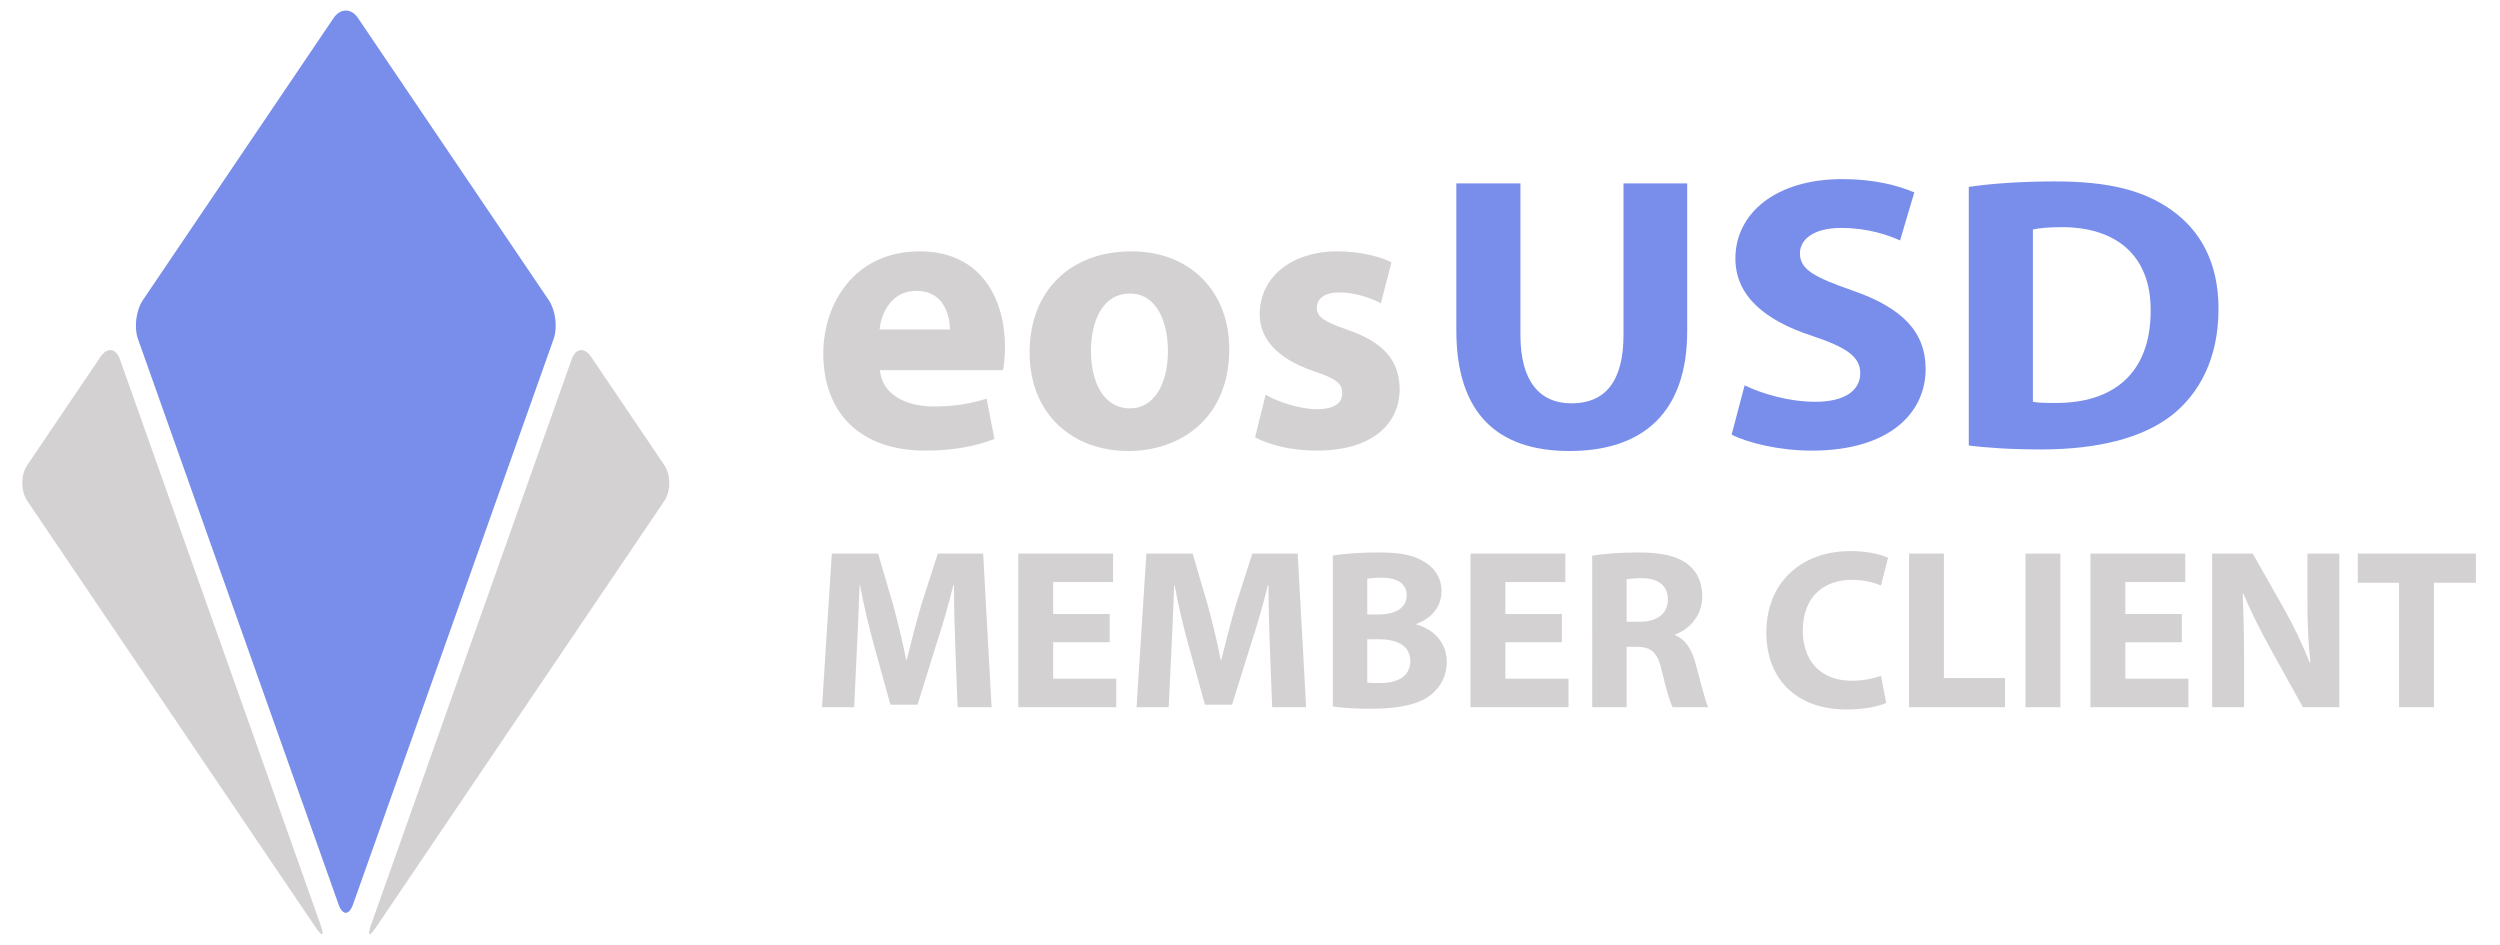 <?xml version="1.0" encoding="utf-8"?>
<!-- Generator: Adobe Illustrator 16.0.0, SVG Export Plug-In . SVG Version: 6.00 Build 0)  -->
<!DOCTYPE svg PUBLIC "-//W3C//DTD SVG 1.1//EN" "http://www.w3.org/Graphics/SVG/1.1/DTD/svg11.dtd">
<svg version="1.1" id="svg" xmlns="http://www.w3.org/2000/svg" xmlns:xlink="http://www.w3.org/1999/xlink" x="0px" y="0px"
	 width="230.333px" height="87.105px" viewBox="13.833 10.847 230.333 87.105"
	 style="enable-background:new 13.833 10.847 230.333 87.105;" xml:space="preserve">
<g>
	<g>
		<g>
			<path style="fill:#D3D1D1;" d="M94.907,44.948c0.18,2.268,2.412,3.348,4.967,3.348c1.872,0,3.384-0.252,4.859-0.72l0.72,3.708
				c-1.8,0.72-3.996,1.08-6.372,1.08c-5.975,0-9.395-3.456-9.395-8.963c0-4.463,2.771-9.395,8.891-9.395
				c5.688,0,7.847,4.427,7.847,8.783c0,0.936-0.108,1.764-0.18,2.16H94.907z M101.35,41.204c0-1.332-0.576-3.563-3.096-3.563
				c-2.304,0-3.24,2.088-3.384,3.563H101.35z"/>
			<path style="fill:#D3D1D1;" d="M127.089,43.004c0,6.443-4.571,9.395-9.287,9.395c-5.147,0-9.107-3.384-9.107-9.071
				c0-5.688,3.743-9.323,9.395-9.323C123.49,34.005,127.089,37.713,127.089,43.004z M114.347,43.184c0,3.023,1.26,5.292,3.599,5.292
				c2.124,0,3.492-2.124,3.492-5.292c0-2.628-1.008-5.292-3.492-5.292C115.319,37.893,114.347,40.592,114.347,43.184z"/>
			<path style="fill:#D3D1D1;" d="M130.439,47.215c1.008,0.612,3.096,1.332,4.715,1.332c1.656,0,2.34-0.576,2.34-1.476
				s-0.54-1.332-2.592-2.016c-3.635-1.224-5.039-3.204-5.003-5.291c0-3.276,2.808-5.759,7.163-5.759
				c2.052,0,3.888,0.468,4.968,1.008l-0.972,3.779c-0.792-0.432-2.304-1.008-3.815-1.008c-1.332,0-2.088,0.54-2.088,1.44
				c0,0.828,0.684,1.26,2.844,2.016c3.348,1.152,4.751,2.844,4.788,5.436c0,3.275-2.592,5.687-7.631,5.687
				c-2.304,0-4.355-0.504-5.687-1.224L130.439,47.215z"/>
		</g>
		<g>
			<path style="fill:#788EEA;" d="M153.916,27.743v13.966c0,4.176,1.698,6.299,4.709,6.299c3.088,0,4.787-2.016,4.787-6.299V27.743
				h5.868v13.606c0,7.487-4.053,11.05-10.848,11.05c-6.563,0-10.423-3.383-10.423-11.122V27.743H153.916z"/>
			<path style="fill:#788EEA;" d="M174.57,46.352c1.583,0.756,4.015,1.512,6.524,1.512c2.702,0,4.131-1.043,4.131-2.627
				c0-1.512-1.235-2.376-4.362-3.419c-4.324-1.404-7.142-3.636-7.142-7.163c0-4.14,3.706-7.307,9.844-7.307
				c2.934,0,5.096,0.576,6.64,1.224l-1.313,4.428c-1.042-0.468-2.895-1.152-5.443-1.152s-3.783,1.08-3.783,2.34
				c0,1.548,1.467,2.232,4.826,3.42c4.594,1.583,6.756,3.815,6.756,7.235c0,4.067-3.359,7.522-10.501,7.522
				c-2.972,0-5.906-0.719-7.373-1.475L174.57,46.352z"/>
			<path style="fill:#788EEA;" d="M195.224,28.066c2.162-0.324,4.98-0.504,7.953-0.504c4.941,0,8.146,0.828,10.654,2.592
				c2.702,1.872,4.401,4.859,4.401,9.143c0,4.644-1.814,7.847-4.324,9.827c-2.741,2.124-6.91,3.131-12.006,3.131
				c-3.05,0-5.212-0.18-6.679-0.36V28.066z M201.131,47.864c0.502,0.108,1.313,0.108,2.047,0.108
				c5.327,0.036,8.802-2.699,8.802-8.495c0.038-5.04-3.127-7.703-8.185-7.703c-1.313,0-2.162,0.108-2.664,0.216V47.864z"/>
		</g>
	</g>
	<g>
		<path style="fill:#D3D1D1;" d="M101.853,70.585c-0.063-1.7-0.126-3.759-0.126-5.815h-0.063c-0.441,1.805-1.029,3.82-1.575,5.479
			l-1.722,5.522h-2.499l-1.512-5.48c-0.462-1.658-0.945-3.674-1.281-5.521h-0.042c-0.084,1.91-0.147,4.094-0.252,5.857l-0.252,5.375
			h-2.96l0.903-14.151h4.262l1.386,4.724c0.441,1.639,0.882,3.402,1.197,5.061h0.063c0.399-1.638,0.882-3.506,1.344-5.081
			l1.512-4.703h4.178l0.777,14.151h-3.128L101.853,70.585z"/>
		<path style="fill:#D3D1D1;" d="M116.071,70.018h-5.207v3.359h5.816v2.625h-9.028V61.851h8.734v2.624h-5.522v2.939h5.207V70.018z"
			/>
		<path style="fill:#D3D1D1;" d="M130.833,70.585c-0.063-1.7-0.126-3.759-0.126-5.815h-0.063c-0.441,1.805-1.029,3.82-1.575,5.479
			l-1.722,5.522h-2.499l-1.512-5.48c-0.462-1.658-0.945-3.674-1.281-5.521h-0.042c-0.084,1.91-0.147,4.094-0.252,5.857l-0.252,5.375
			h-2.96l0.903-14.151h4.262l1.386,4.724c0.441,1.639,0.882,3.402,1.197,5.061h0.063c0.399-1.638,0.882-3.506,1.344-5.081
			l1.512-4.703h4.178l0.777,14.151h-3.128L130.833,70.585z"/>
		<path style="fill:#D3D1D1;" d="M136.631,62.04c0.84-0.168,2.541-0.293,4.136-0.293c1.953,0,3.149,0.188,4.178,0.797
			c0.987,0.525,1.701,1.491,1.701,2.771c0,1.26-0.735,2.436-2.331,3.023v0.043c1.617,0.44,2.813,1.658,2.813,3.484
			c0,1.281-0.588,2.289-1.47,3.003c-1.029,0.819-2.75,1.28-5.564,1.28c-1.575,0-2.75-0.104-3.464-0.209V62.04z M139.802,67.458h1.05
			c1.68,0,2.583-0.693,2.583-1.743c0-1.071-0.819-1.638-2.268-1.638c-0.693,0-1.092,0.042-1.365,0.084V67.458z M139.802,73.735
			c0.315,0.042,0.693,0.042,1.239,0.042c1.449,0,2.729-0.546,2.729-2.036c0-1.428-1.281-1.995-2.876-1.995h-1.092V73.735z"/>
		<path style="fill:#D3D1D1;" d="M157.734,70.018h-5.207v3.359h5.816v2.625h-9.028V61.851h8.734v2.624h-5.522v2.939h5.207V70.018z"
			/>
		<path style="fill:#D3D1D1;" d="M160.529,62.04c1.029-0.168,2.562-0.293,4.262-0.293c2.1,0,3.569,0.314,4.577,1.112
			c0.84,0.672,1.302,1.659,1.302,2.96c0,1.807-1.281,3.045-2.499,3.486v0.063c0.987,0.398,1.533,1.344,1.89,2.646
			c0.441,1.596,0.882,3.443,1.155,3.989h-3.275c-0.231-0.398-0.567-1.554-0.987-3.297c-0.378-1.764-0.987-2.246-2.289-2.268h-0.966
			v5.564h-3.17V62.04z M163.699,68.129h1.26c1.596,0,2.541-0.799,2.541-2.037c0-1.302-0.882-1.953-2.352-1.974
			c-0.777,0-1.218,0.063-1.449,0.104V68.129z"/>
		<path style="fill:#D3D1D1;" d="M187.617,75.604c-0.588,0.293-1.911,0.608-3.633,0.608c-4.892,0-7.412-3.044-7.412-7.075
			c0-4.83,3.443-7.518,7.726-7.518c1.659,0,2.919,0.336,3.486,0.631l-0.651,2.54c-0.651-0.272-1.554-0.524-2.688-0.524
			c-2.54,0-4.514,1.532-4.514,4.682c0,2.834,1.679,4.619,4.535,4.619c0.967,0,2.037-0.21,2.667-0.462L187.617,75.604z"/>
		<path style="fill:#D3D1D1;" d="M189.719,61.851h3.213v11.464h5.627v2.688h-8.84V61.851z"/>
		<path style="fill:#D3D1D1;" d="M203.662,61.851v14.151h-3.213V61.851H203.662z"/>
		<path style="fill:#D3D1D1;" d="M214.853,70.018h-5.207v3.359h5.815v2.625h-9.028V61.851h8.734v2.624h-5.521v2.939h5.207V70.018z"
			/>
		<path style="fill:#D3D1D1;" d="M217.647,76.002V61.851h3.737l2.939,5.187c0.84,1.49,1.68,3.254,2.31,4.85h0.063
			c-0.211-1.869-0.273-3.779-0.273-5.9v-4.136h2.939v14.151h-3.359l-3.023-5.459c-0.84-1.512-1.764-3.338-2.457-4.997l-0.063,0.021
			c0.084,1.869,0.126,3.863,0.126,6.174v4.262H217.647z"/>
		<path style="fill:#D3D1D1;" d="M234.867,64.539h-3.801v-2.688h10.877v2.688h-3.863v11.464h-3.213V64.539z"/>
	</g>
</g>
<g>
	<g>
		<g>
			<path style="fill:#D3D1D1;" d="M16.351,53.691c-0.616,0.912-0.616,2.402,0,3.314l26.567,39.289
				c0.616,0.912,0.819,0.809,0.452-0.228L24.882,43.949c-0.368-1.037-1.172-1.139-1.789-0.228L16.351,53.691z"/>
		</g>
		<g>
			<g>
				<path style="fill:#788EEA;" d="M46.812,12.503c-0.616-0.911-1.624-0.911-2.24,0L26.988,38.51
					c-0.616,0.911-0.819,2.505-0.452,3.542L45.024,94.17c0.368,1.036,0.969,1.036,1.337,0l18.489-52.119
					c0.368-1.037,0.165-2.63-0.452-3.542L46.812,12.503z"/>
			</g>
		</g>
		<g>
			<path style="fill:#D3D1D1;" d="M68.293,43.721c-0.616-0.911-1.421-0.809-1.789,0.228L48.015,96.067
				c-0.368,1.036-0.165,1.14,0.452,0.228l26.567-39.289c0.616-0.912,0.616-2.402,0-3.314L68.293,43.721z"/>
		</g>
	</g>
</g>
</svg>
